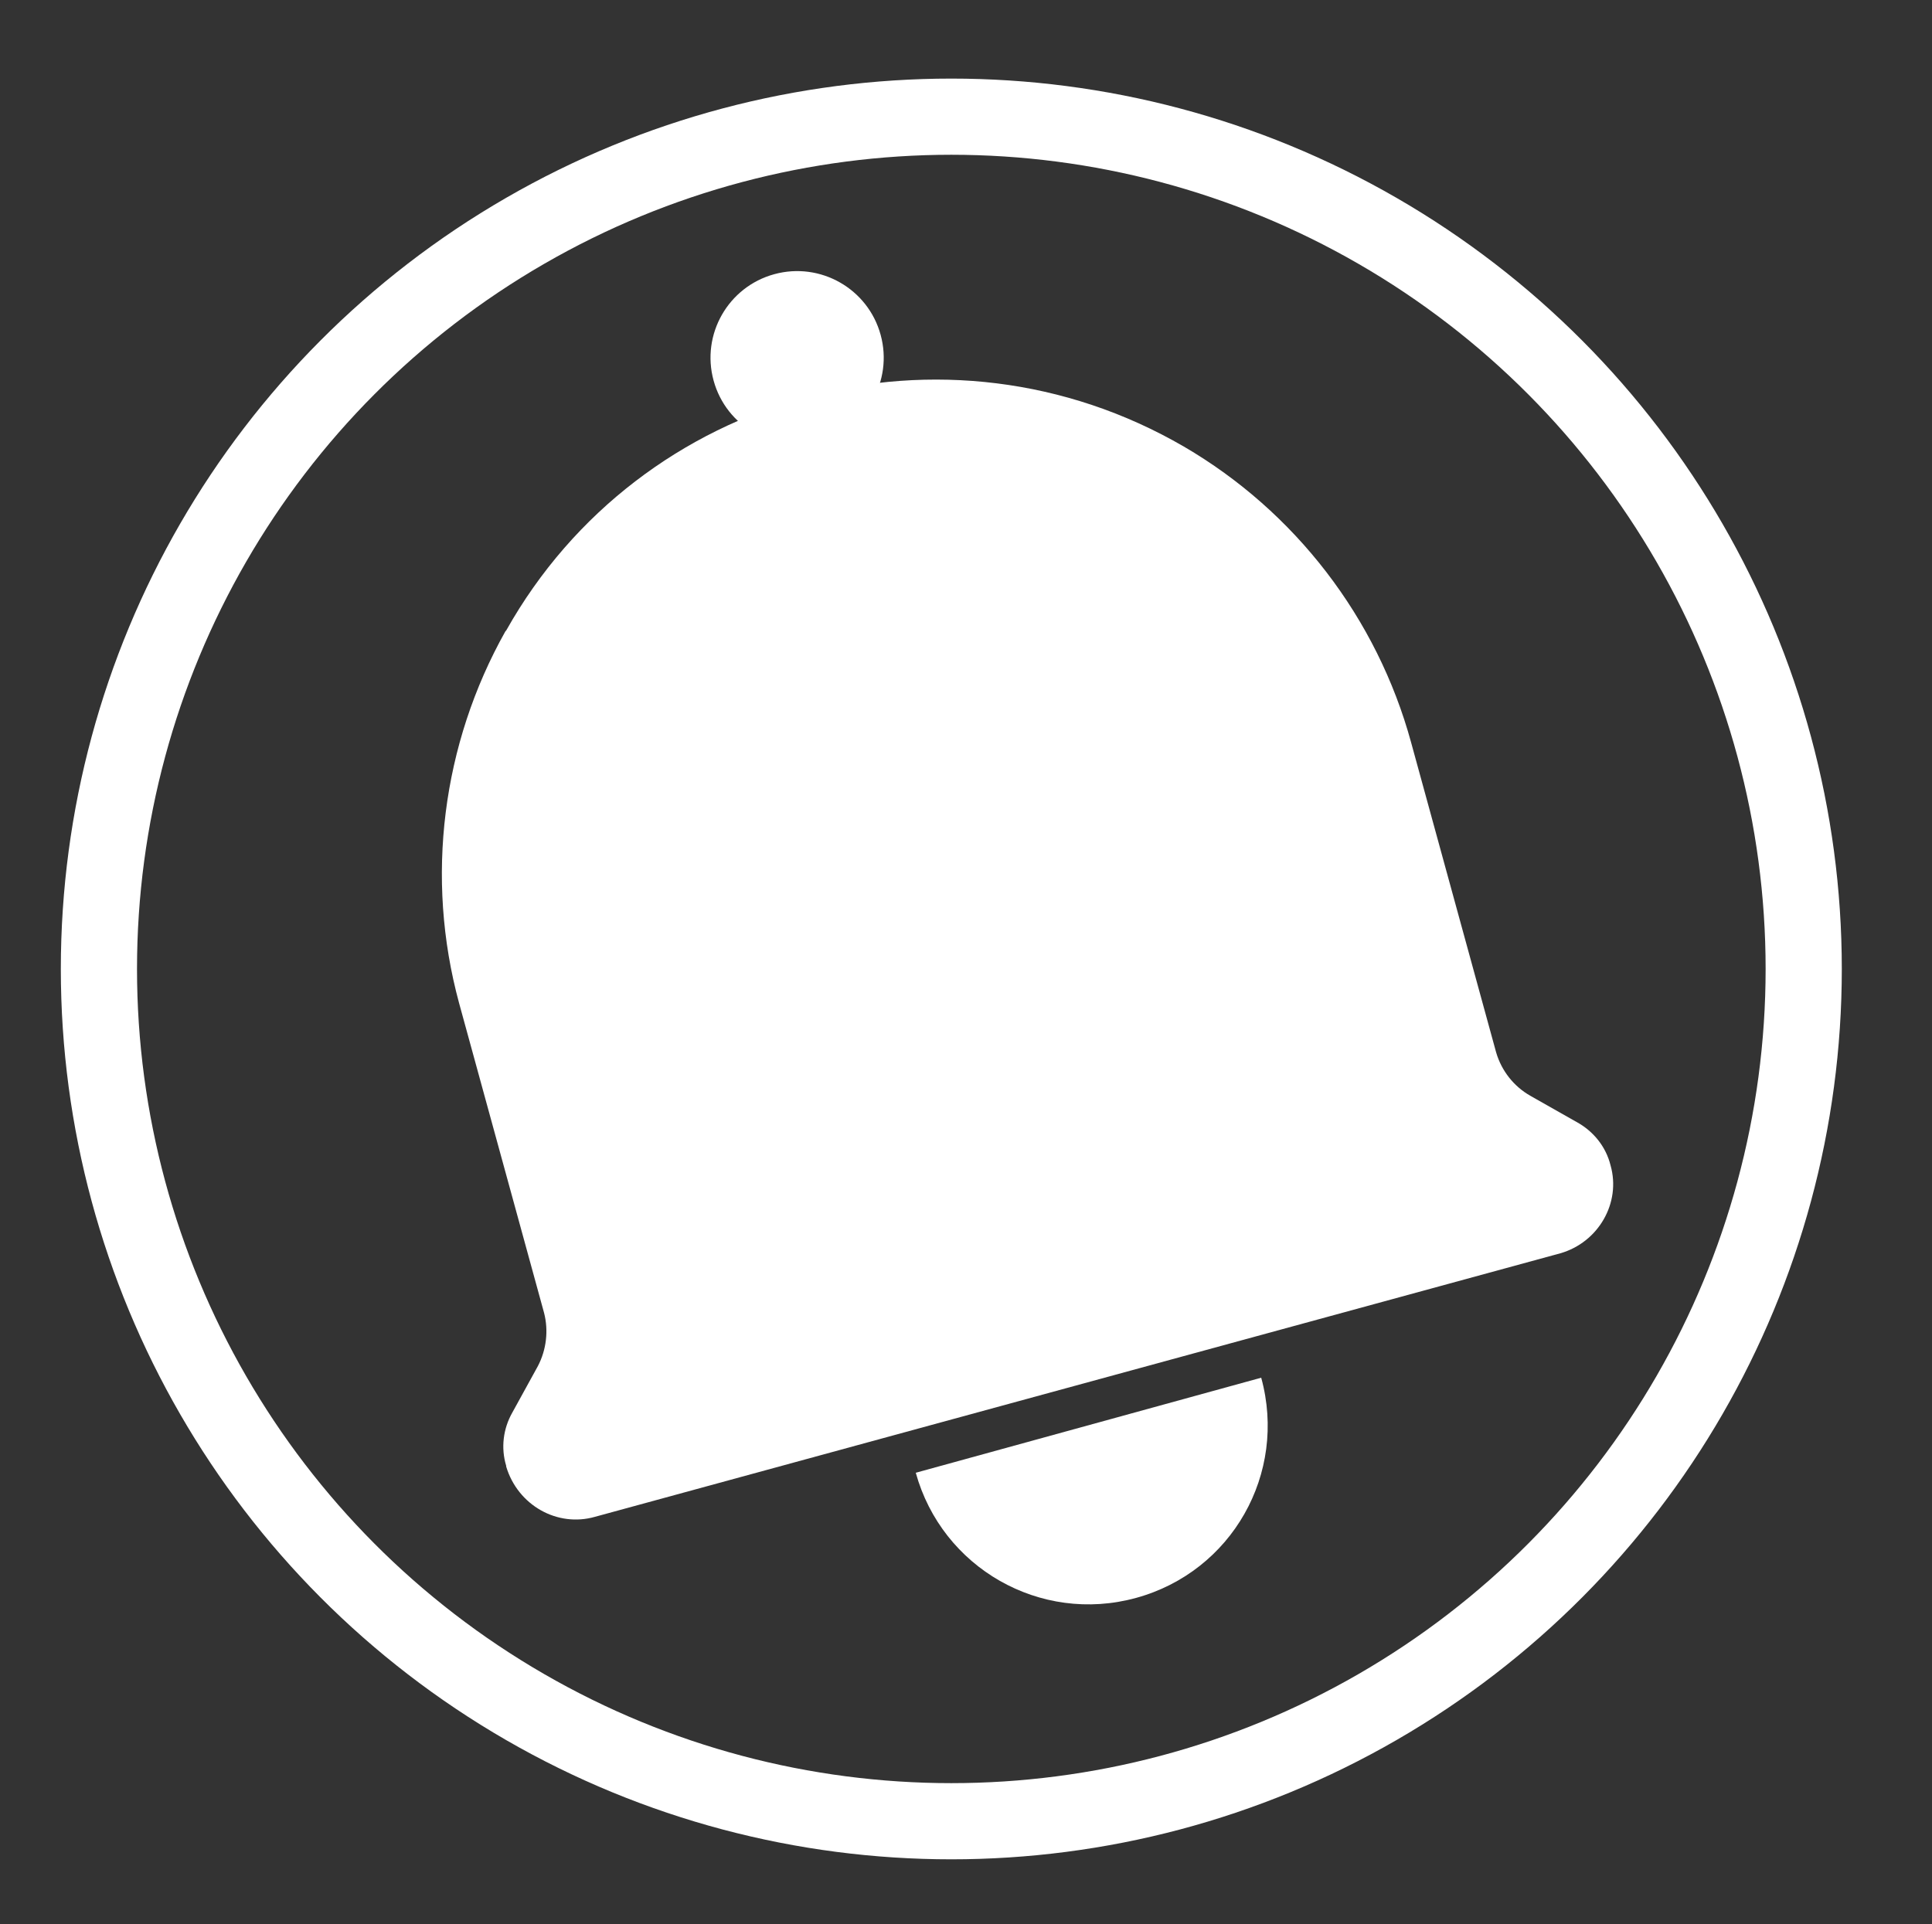 <?xml version="1.0" encoding="utf-8"?>
<!-- Generator: Adobe Illustrator 21.0.0, SVG Export Plug-In . SVG Version: 6.00 Build 0)  -->
<svg version="1.1" id="Camada_1" xmlns="http://www.w3.org/2000/svg" xmlns:xlink="http://www.w3.org/1999/xlink" x="0px" y="0px"
	 viewBox="0 0 250 249" style="enable-background:new 0 0 250 249;" xml:space="preserve">
<rect x="0" y="0" width="250" height="249" fill="#333333" stroke="none"/>
<style type="text/css">
	.st0{fill:#FFFFFF;}
	.st1{fill:none;stroke:#FFFFFF;stroke-width:9.858;stroke-miterlimit:10;}
</style>
<g>
	<path class="st0" d="M77,196.3l124.9-34.1c4.9-1.4,7.9-6.5,6.5-11.4l0,0c-0.6-2.4-2.2-4.4-4.4-5.6l-6-3.4c-2.1-1.2-3.7-3.2-4.4-5.6
		l-11-40.1c-4.4-16.1-15-29.9-29.4-38.3l0,0c-30.8-17.9-70.3-7.2-87.7,23.8l-0.1,0.1c-8.2,14.6-10.4,31.9-6,48.1l11,40.1
		c0.6,2.3,0.3,4.8-0.8,6.9l-3.3,6c-1.2,2.1-1.5,4.6-0.8,6.9l0,0.1C67,194.8,72.1,197.7,77,196.3z"/>
	
		<ellipse transform="matrix(0.965 -0.264 0.264 0.965 -8.568 28.832)" class="st0" cx="103.1" cy="46.3" rx="11.2" ry="11.2"/>
	<path class="st0" d="M118.5,190.6c3.4,12.3,16.1,19.6,28.5,16.2s19.6-16.1,16.2-28.5L118.5,190.6z"/>
</g>
<circle class="st1" cx="123.1" cy="125.4" r="110.3"/>
</svg>
